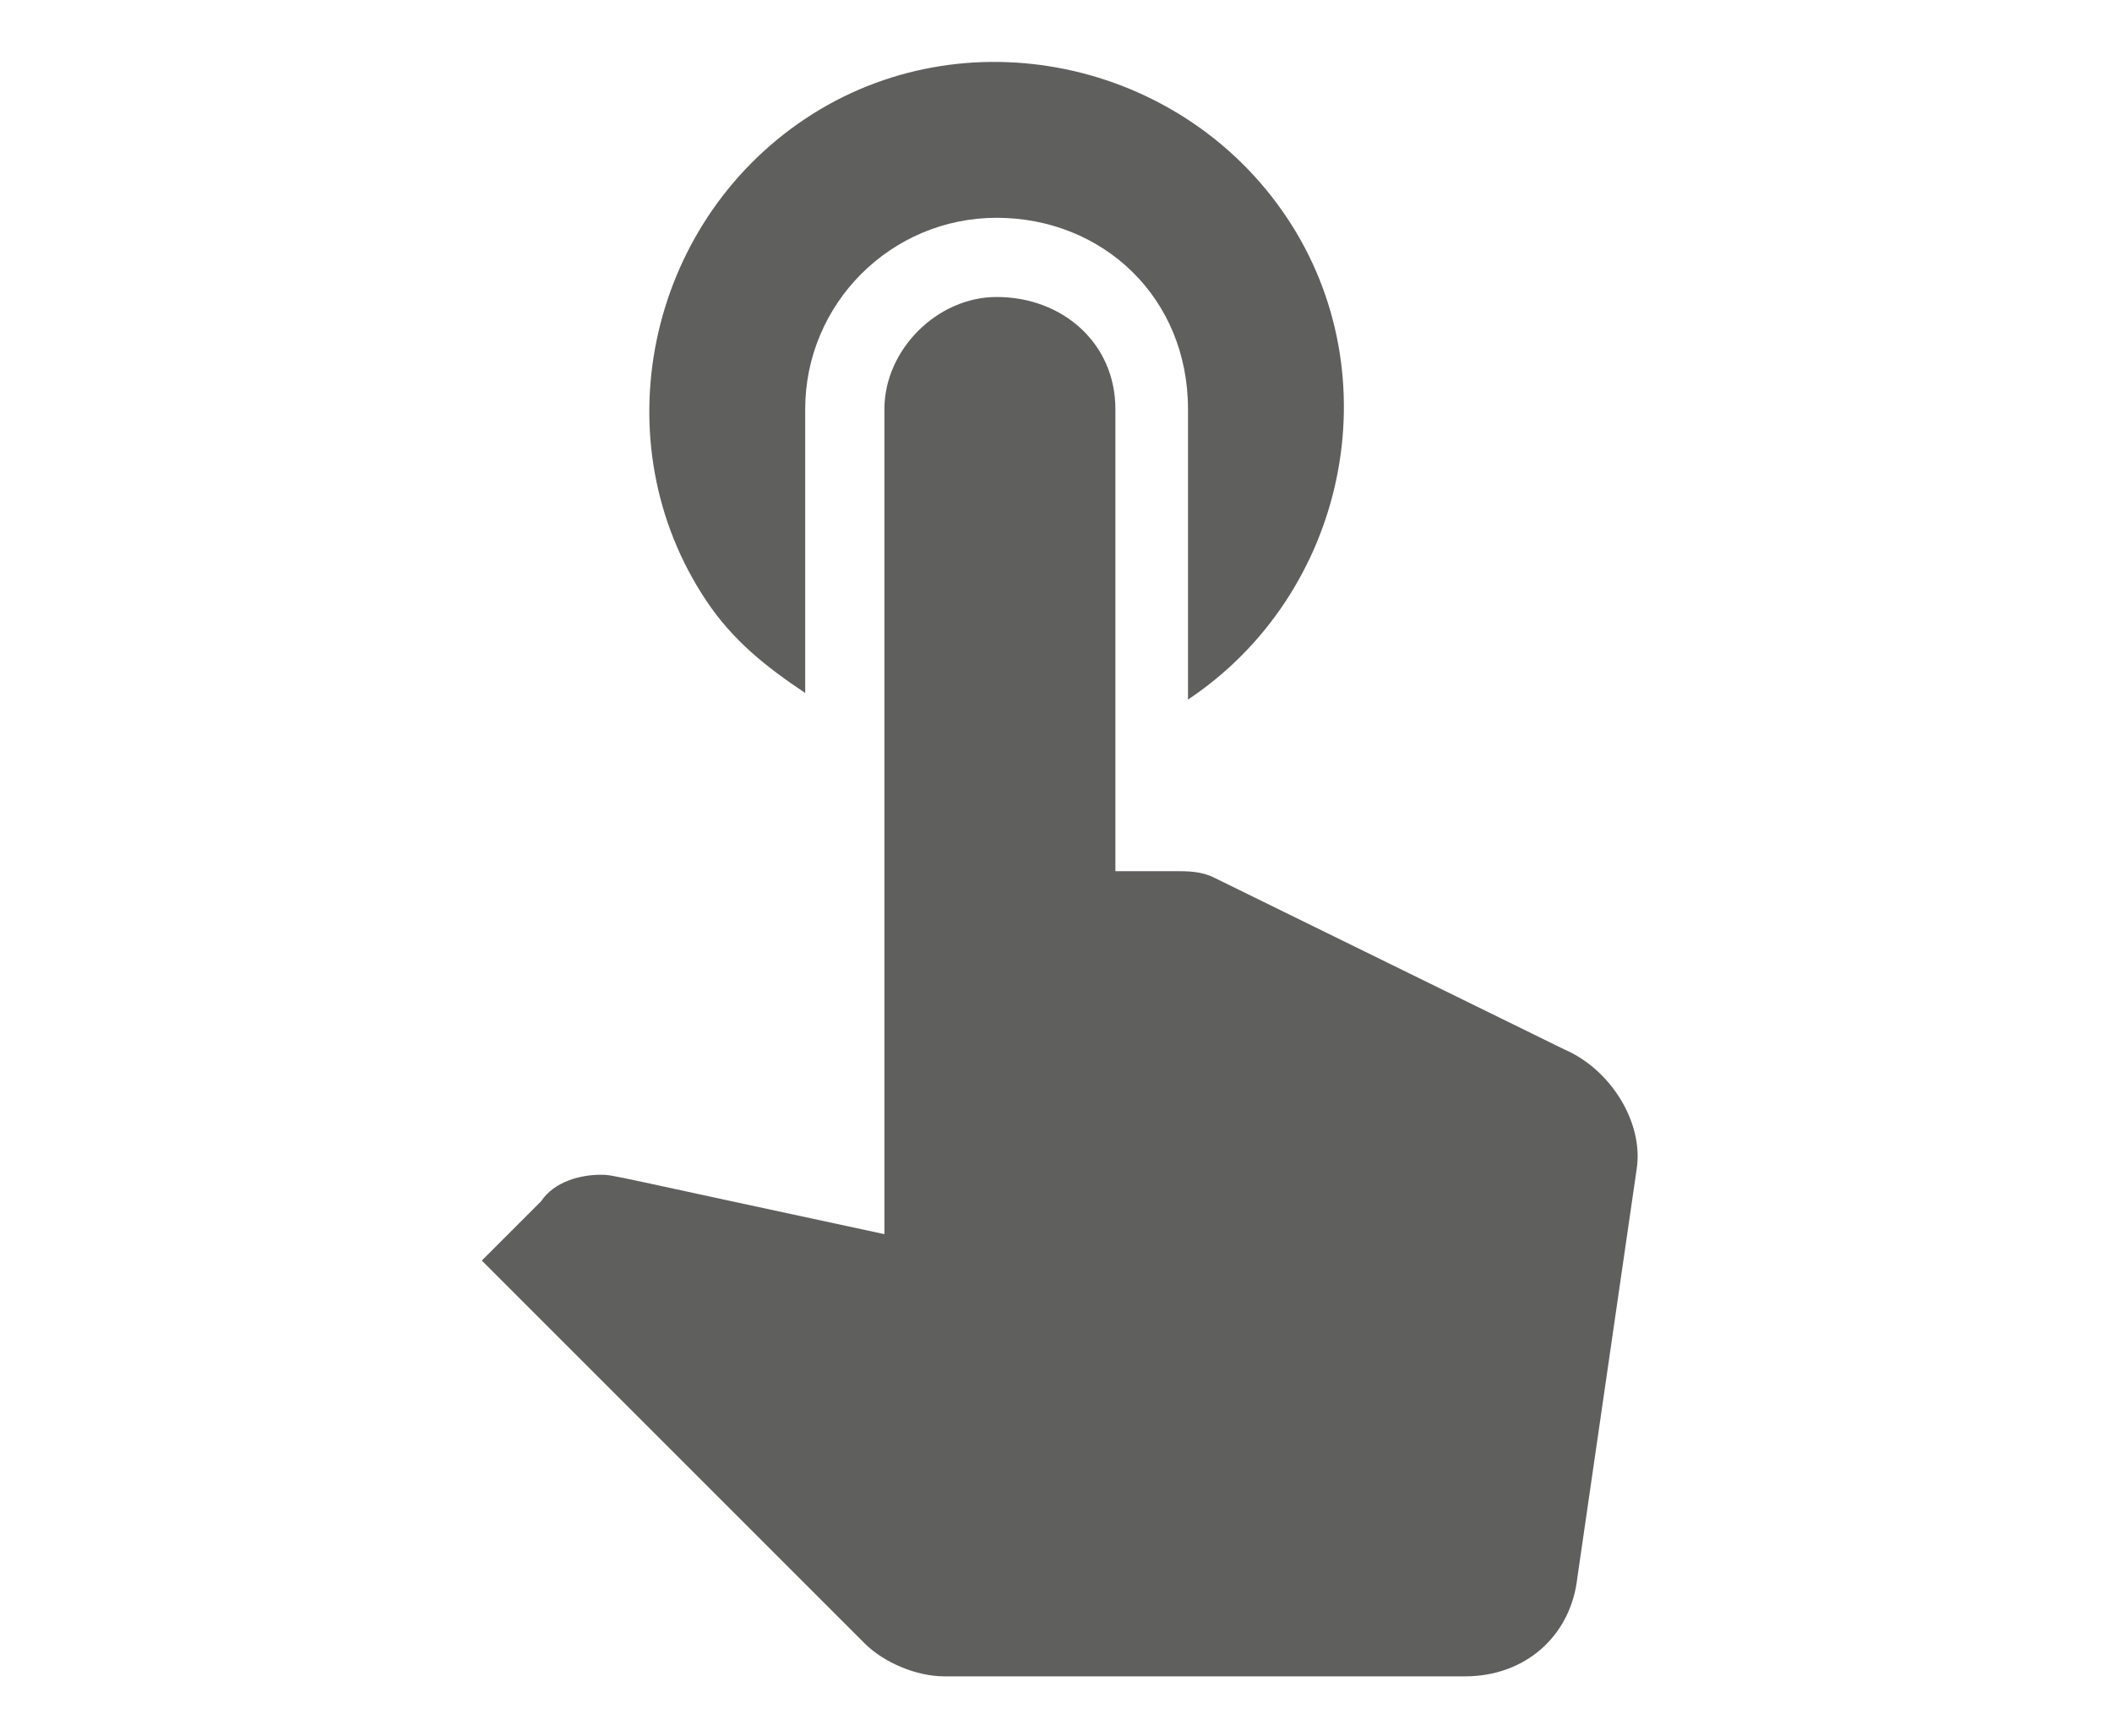 <?xml version="1.0" encoding="utf-8"?>
<!-- Generator: Adobe Illustrator 25.2.1, SVG Export Plug-In . SVG Version: 6.00 Build 0)  -->
<svg version="1.1" id="Calque_1" xmlns="http://www.w3.org/2000/svg" xmlns:xlink="http://www.w3.org/1999/xlink" x="0px" y="0px"
	 viewBox="0 0 32 26.3" style="enable-background:new 0 0 32 26.3;" xml:space="preserve">
<style type="text/css">
	.st0{fill:#5F5F5E;}
</style>
<g id="Groupe_6213">
	<g id="Groupe_6212">
		<path id="Tracé_4579" class="st0" d="M12.2,10.5V6.2c0-1.6,1.3-2.9,2.9-2.9S18,4.5,18,6.2v4.4c2.4-1.6,3.1-4.9,1.5-7.3
			s-4.9-3.1-7.3-1.5s-3.1,4.9-1.5,7.3C11.1,9.7,11.6,10.1,12.2,10.5z M23.7,15.9l-5.3-2.6c-0.2-0.1-0.4-0.1-0.6-0.1h-0.9v-7
			c0-1-0.8-1.7-1.8-1.7c-0.9,0-1.7,0.8-1.7,1.7v12.5c-4.2-0.9-4.1-0.9-4.3-0.9c-0.3,0-0.7,0.1-0.9,0.4l-0.9,0.9l5.8,5.8
			c0.3,0.3,0.8,0.5,1.2,0.5h7.9c0.9,0,1.6-0.6,1.7-1.5l0.9-6.2C24.9,17,24.4,16.2,23.7,15.9L23.7,15.9z"/>
	</g>
</g>
</svg>
